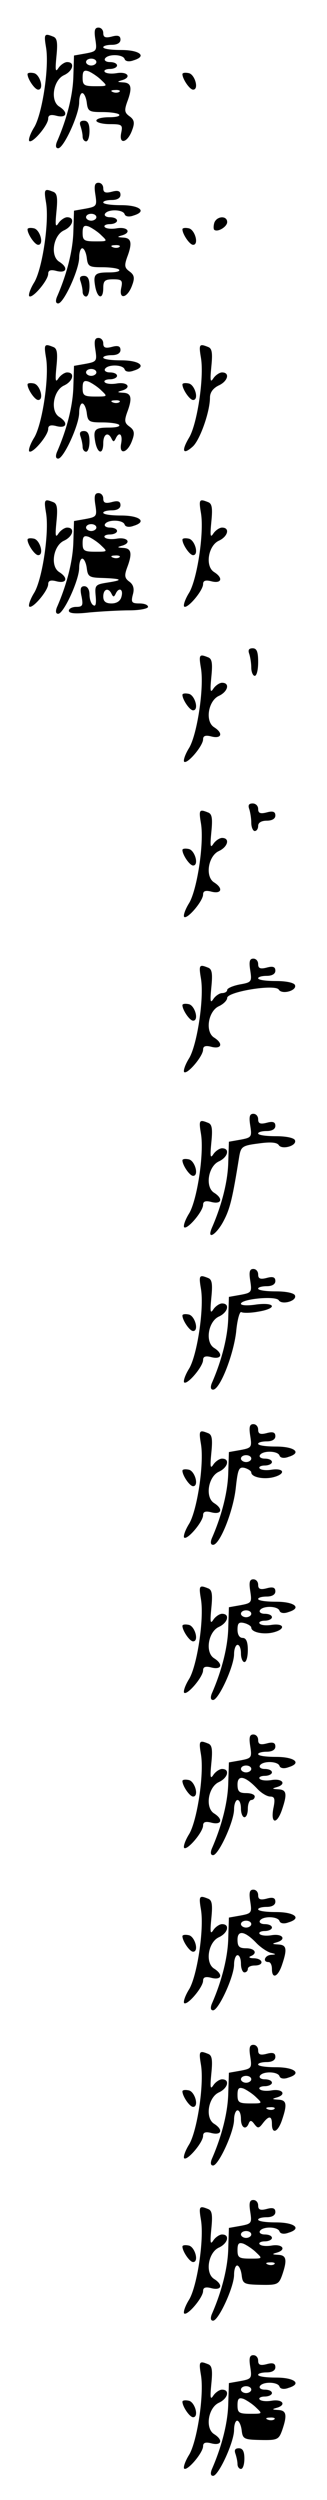<?xml version="1.0" standalone="no"?>
<!DOCTYPE svg PUBLIC "-//W3C//DTD SVG 20010904//EN"
 "http://www.w3.org/TR/2001/REC-SVG-20010904/DTD/svg10.dtd">
<svg version="1.0" xmlns="http://www.w3.org/2000/svg"
 width="95pt" height="725pt" viewBox="0 0 95 725"
 preserveAspectRatio="xMidYMid meet">
<g transform="translate(0,725) scale(0.1,-0.1)"
fill="#000000" stroke="none">
<path d="M277 7136 c5 -33 4 -35 -28 -41 l-34 -6 -2 -64 c-2 -54 -19 -121 -48
-187 -4 -11 -3 -18 4 -18 16 0 61 98 61 133 0 15 4 27 9 27 5 0 11 -12 13 -27
3 -26 7 -28 45 -28 23 0 45 -3 49 -7 4 -5 -9 -8 -29 -8 -21 0 -37 -4 -37 -10
0 -5 17 -10 39 -10 36 0 38 -2 33 -26 -7 -35 19 -28 32 9 8 21 6 30 -8 40 -14
10 -15 17 -7 40 16 42 13 57 -11 58 -17 1 -19 2 -5 6 30 8 19 26 -13 21 -17
-3 -33 -1 -36 4 -3 4 4 8 15 8 12 0 21 5 21 10 0 6 -9 10 -21 10 -11 0 -17 5
-14 10 8 14 52 13 57 -1 2 -7 13 -9 26 -4 40 12 18 30 -36 30 -29 0 -52 3 -52
8 0 4 11 7 25 7 16 0 25 6 25 15 0 11 -7 14 -25 9 -19 -5 -25 -2 -25 10 0 9
-6 16 -14 16 -11 0 -13 -9 -9 -34z m3 -66 c0 -5 -7 -10 -15 -10 -8 0 -15 5
-15 10 0 6 7 10 15 10 8 0 15 -4 15 -10z m14 -52 c19 -18 19 -18 -17 -18 -33
0 -37 3 -37 25 0 19 4 23 18 18 9 -4 26 -15 36 -25z m53 -34 c-3 -3 -12 -4
-19 -1 -8 3 -5 6 6 6 11 1 17 -2 13 -5z"/>
<path d="M134 7111 c9 -57 -11 -189 -34 -229 -12 -19 -18 -37 -15 -41 9 -8 55
46 55 65 0 10 7 13 25 8 29 -7 34 10 7 27 -27 17 -17 77 14 91 26 12 33 38 9
38 -7 0 -19 -8 -25 -17 -9 -14 -10 -7 -6 34 4 40 2 53 -10 57 -25 10 -27 8
-20 -33z"/>
<path d="M80 7035 c0 -14 21 -45 31 -45 18 0 5 45 -13 48 -10 2 -18 1 -18 -3z"/>
<path d="M530 7035 c0 -14 21 -45 31 -45 18 0 5 45 -13 48 -10 2 -18 1 -18 -3z"/>
<path d="M234 6884 c3 -9 6 -22 6 -30 0 -8 5 -14 10 -14 6 0 10 14 10 30 0 21
-5 30 -16 30 -11 0 -14 -5 -10 -16z"/>
<path d="M277 6686 c5 -33 4 -35 -28 -41 l-34 -6 -2 -64 c-2 -54 -19 -121 -48
-187 -4 -11 -3 -18 4 -18 16 0 61 98 61 133 0 15 4 27 9 27 5 0 11 -12 13 -27
3 -26 7 -28 45 -28 23 0 45 -3 49 -7 4 -5 -9 -8 -29 -8 -42 0 -47 -5 -40 -43
7 -34 23 -36 23 -2 0 21 5 25 29 25 25 0 28 -3 23 -26 -7 -35 19 -28 32 9 8
21 6 30 -8 40 -14 10 -15 17 -7 40 16 42 13 57 -11 58 -17 1 -19 2 -5 6 30 8
19 26 -13 21 -17 -3 -33 -1 -36 4 -3 4 4 8 15 8 12 0 21 5 21 10 0 6 -9 10
-21 10 -11 0 -17 5 -14 10 8 14 52 13 57 -1 2 -7 13 -9 26 -4 40 12 18 30 -36
30 -29 0 -52 3 -52 8 0 4 11 7 25 7 16 0 25 6 25 15 0 11 -7 14 -25 9 -19 -5
-25 -2 -25 10 0 9 -6 16 -14 16 -11 0 -13 -9 -9 -34z m3 -66 c0 -5 -7 -10 -15
-10 -8 0 -15 5 -15 10 0 6 7 10 15 10 8 0 15 -4 15 -10z m14 -52 c19 -18 19
-18 -17 -18 -33 0 -37 3 -37 25 0 19 4 23 18 18 9 -4 26 -15 36 -25z m53 -34
c-3 -3 -12 -4 -19 -1 -8 3 -5 6 6 6 11 1 17 -2 13 -5z"/>
<path d="M134 6661 c9 -57 -11 -189 -34 -229 -12 -19 -18 -37 -15 -41 9 -8 55
46 55 65 0 10 7 13 25 8 29 -7 34 10 7 27 -27 17 -17 77 14 91 26 12 33 38 9
38 -7 0 -19 -8 -25 -17 -9 -14 -10 -7 -6 34 4 40 2 53 -10 57 -25 10 -27 8
-20 -33z"/>
<path d="M623 6605 c-3 -9 -3 -18 -1 -21 9 -9 38 8 38 22 0 19 -29 18 -37 -1z"/>
<path d="M80 6585 c0 -14 21 -45 31 -45 18 0 5 45 -13 48 -10 2 -18 1 -18 -3z"/>
<path d="M530 6585 c0 -14 21 -45 31 -45 18 0 5 45 -13 48 -10 2 -18 1 -18 -3z"/>
<path d="M234 6434 c3 -9 6 -22 6 -30 0 -8 5 -14 10 -14 6 0 10 14 10 30 0 21
-5 30 -16 30 -11 0 -14 -5 -10 -16z"/>
<path d="M277 6236 c5 -33 4 -35 -28 -41 l-34 -6 -2 -64 c-2 -54 -19 -121 -48
-187 -4 -11 -3 -18 4 -18 16 0 61 98 61 133 0 15 4 27 9 27 5 0 11 -12 13 -27
3 -26 7 -28 45 -28 23 0 45 -3 49 -7 4 -5 -9 -8 -29 -8 -42 0 -47 -5 -40 -43
7 -34 23 -36 23 -2 0 26 14 34 24 13 5 -10 7 -10 12 0 10 22 21 13 16 -14 -7
-35 19 -28 32 9 8 21 6 30 -8 40 -14 10 -15 17 -7 40 16 42 13 57 -11 58 -17
1 -19 2 -5 6 30 8 19 26 -13 21 -17 -3 -33 -1 -36 4 -3 4 4 8 15 8 12 0 21 5
21 10 0 6 -9 10 -21 10 -11 0 -17 5 -14 10 8 14 52 13 57 -1 2 -7 13 -9 26 -4
40 12 18 30 -36 30 -29 0 -52 3 -52 8 0 4 11 7 25 7 16 0 25 6 25 15 0 11 -7
14 -25 9 -19 -5 -25 -2 -25 10 0 9 -6 16 -14 16 -11 0 -13 -9 -9 -34z m3 -66
c0 -5 -7 -10 -15 -10 -8 0 -15 5 -15 10 0 6 7 10 15 10 8 0 15 -4 15 -10z m14
-52 c19 -18 19 -18 -17 -18 -33 0 -37 3 -37 25 0 19 4 23 18 18 9 -4 26 -15
36 -25z m53 -34 c-3 -3 -12 -4 -19 -1 -8 3 -5 6 6 6 11 1 17 -2 13 -5z"/>
<path d="M134 6211 c9 -57 -11 -189 -34 -229 -12 -19 -18 -37 -15 -41 9 -8 55
46 55 65 0 10 7 13 25 8 29 -7 34 10 7 27 -27 17 -17 77 14 91 26 12 33 38 9
38 -7 0 -19 -8 -25 -17 -9 -14 -10 -7 -6 34 4 40 2 53 -10 57 -25 10 -27 8
-20 -33z"/>
<path d="M584 6211 c9 -57 -11 -189 -34 -229 -24 -40 -19 -53 10 -27 21 19 50
101 50 142 0 15 9 27 25 35 27 12 34 38 10 38 -7 0 -19 -8 -25 -17 -9 -14 -10
-7 -6 34 4 40 2 53 -10 57 -25 10 -27 8 -20 -33z"/>
<path d="M80 6135 c0 -14 21 -45 31 -45 18 0 5 45 -13 48 -10 2 -18 1 -18 -3z"/>
<path d="M530 6135 c0 -14 21 -45 31 -45 18 0 5 45 -13 48 -10 2 -18 1 -18 -3z"/>
<path d="M234 5984 c3 -9 6 -22 6 -30 0 -8 5 -14 10 -14 6 0 10 14 10 30 0 21
-5 30 -16 30 -11 0 -14 -5 -10 -16z"/>
<path d="M277 5786 c5 -33 4 -35 -28 -41 l-34 -6 -2 -64 c-2 -54 -19 -121 -48
-187 -4 -11 -3 -18 4 -18 16 0 61 98 61 133 0 15 4 27 9 27 5 0 11 -12 13 -27
3 -25 7 -28 43 -29 59 -2 65 -6 20 -13 -38 -6 -40 -7 -37 -40 2 -22 0 -31 -7
-26 -6 3 -11 17 -11 31 0 14 -6 24 -15 24 -11 0 -13 -8 -8 -30 5 -26 3 -30
-16 -30 -11 0 -21 -5 -21 -11 0 -8 18 -10 61 -5 34 3 86 6 115 6 30 0 54 5 54
10 0 6 -11 10 -25 10 -22 0 -25 3 -19 26 5 17 1 29 -10 37 -14 10 -15 18 -7
40 16 42 13 57 -11 58 -17 1 -19 2 -5 6 30 8 19 26 -13 21 -17 -3 -33 -1 -36
4 -3 4 4 8 15 8 12 0 21 5 21 10 0 6 -9 10 -21 10 -11 0 -17 5 -14 10 8 14 52
13 57 -1 2 -7 13 -9 26 -4 40 12 18 30 -36 30 -29 0 -52 3 -52 8 0 4 11 7 25
7 16 0 25 6 25 15 0 11 -7 14 -25 9 -19 -5 -25 -2 -25 10 0 9 -6 16 -14 16
-11 0 -13 -9 -9 -34z m3 -66 c0 -5 -7 -10 -15 -10 -8 0 -15 5 -15 10 0 6 7 10
15 10 8 0 15 -4 15 -10z m14 -52 c19 -18 19 -18 -17 -18 -33 0 -37 3 -37 25 0
19 4 23 18 18 9 -4 26 -15 36 -25z m53 -34 c-3 -3 -12 -4 -19 -1 -8 3 -5 6 6
6 11 1 17 -2 13 -5z m-23 -106 c5 -10 7 -10 12 0 9 20 23 14 17 -8 -3 -13 -14
-20 -29 -20 -17 0 -24 6 -24 20 0 22 15 27 24 8z"/>
<path d="M134 5761 c9 -57 -11 -189 -34 -229 -12 -19 -18 -37 -15 -41 9 -8 55
46 55 65 0 10 7 13 25 8 29 -7 34 10 7 27 -27 17 -17 77 14 91 26 12 33 38 9
38 -7 0 -19 -8 -25 -17 -9 -14 -10 -7 -6 34 4 40 2 53 -10 57 -25 10 -27 8
-20 -33z"/>
<path d="M584 5761 c9 -57 -11 -189 -34 -229 -12 -19 -18 -37 -15 -41 9 -8 55
46 55 65 0 10 7 13 25 8 29 -7 34 10 7 27 -27 17 -17 77 14 91 26 12 33 38 9
38 -7 0 -19 -8 -25 -17 -9 -14 -10 -7 -6 34 4 40 2 53 -10 57 -25 10 -27 8
-20 -33z"/>
<path d="M80 5685 c0 -14 21 -45 31 -45 18 0 5 45 -13 48 -10 2 -18 1 -18 -3z"/>
<path d="M530 5685 c0 -14 21 -45 31 -45 18 0 5 45 -13 48 -10 2 -18 1 -18 -3z"/>
<path d="M724 5354 c3 -9 6 -27 6 -40 0 -13 5 -24 10 -24 6 0 10 18 10 40 0
30 -4 40 -16 40 -11 0 -14 -5 -10 -16z"/>
<path d="M584 5311 c9 -57 -11 -189 -34 -229 -12 -19 -18 -37 -15 -41 9 -8 55
46 55 65 0 10 7 13 25 8 29 -7 34 10 7 27 -27 17 -17 77 14 91 26 12 33 38 9
38 -7 0 -19 -8 -25 -17 -9 -14 -10 -7 -6 34 4 40 2 53 -10 57 -25 10 -27 8
-20 -33z"/>
<path d="M530 5235 c0 -14 21 -45 31 -45 18 0 5 45 -13 48 -10 2 -18 1 -18 -3z"/>
<path d="M724 4904 c3 -9 6 -27 6 -40 0 -13 5 -24 10 -24 6 0 10 7 10 15 0 9
9 15 25 15 16 0 25 6 25 15 0 11 -7 14 -25 9 -19 -5 -25 -2 -25 10 0 9 -7 16
-16 16 -11 0 -14 -5 -10 -16z"/>
<path d="M584 4861 c9 -57 -11 -189 -34 -229 -12 -19 -18 -37 -15 -41 9 -8 55
46 55 65 0 10 7 13 25 8 29 -7 34 10 7 27 -27 17 -17 77 14 91 26 12 33 38 9
38 -7 0 -19 -8 -25 -17 -9 -14 -10 -7 -6 34 4 40 2 53 -10 57 -25 10 -27 8
-20 -33z"/>
<path d="M530 4785 c0 -14 21 -45 31 -45 18 0 5 45 -13 48 -10 2 -18 1 -18 -3z"/>
<path d="M727 4436 c5 -33 4 -35 -31 -41 -20 -4 -36 -11 -36 -16 0 -5 -7 -9
-15 -9 -7 0 -19 -8 -25 -17 -9 -14 -10 -7 -6 34 4 40 2 53 -10 57 -25 10 -27
8 -20 -33 9 -57 -11 -189 -34 -229 -12 -19 -18 -37 -15 -41 9 -8 55 46 55 65
0 10 7 13 25 8 29 -7 34 10 7 27 -27 17 -17 77 14 91 13 6 24 17 24 24 0 18
140 41 150 24 9 -15 53 -3 47 13 -2 7 -25 12 -55 12 -29 0 -52 3 -52 8 0 4 11
7 25 7 16 0 25 6 25 15 0 11 -7 14 -25 9 -19 -5 -25 -2 -25 10 0 9 -6 16 -14
16 -11 0 -13 -9 -9 -34z"/>
<path d="M530 4335 c0 -14 21 -45 31 -45 18 0 5 45 -13 48 -10 2 -18 1 -18 -3z"/>
<path d="M727 3986 c5 -33 4 -35 -28 -41 l-34 -6 -2 -64 c-2 -54 -19 -121 -48
-187 -15 -37 15 -17 35 22 19 36 26 68 45 186 5 29 9 32 57 38 35 5 53 3 58
-5 9 -14 53 -2 47 14 -2 7 -25 12 -55 12 -29 0 -52 3 -52 8 0 4 11 7 25 7 16
0 25 6 25 15 0 11 -7 14 -25 9 -19 -5 -25 -2 -25 10 0 9 -6 16 -14 16 -11 0
-13 -9 -9 -34z"/>
<path d="M584 3961 c9 -57 -11 -189 -34 -229 -12 -19 -18 -37 -15 -41 9 -8 55
46 55 65 0 10 7 13 25 8 29 -7 34 10 7 27 -27 17 -17 77 14 91 26 12 33 38 9
38 -7 0 -19 -8 -25 -17 -9 -14 -10 -7 -6 34 4 40 2 53 -10 57 -25 10 -27 8
-20 -33z"/>
<path d="M530 3885 c0 -14 21 -45 31 -45 18 0 5 45 -13 48 -10 2 -18 1 -18 -3z"/>
<path d="M727 3536 c5 -33 4 -35 -28 -41 l-34 -6 -2 -64 c-2 -54 -19 -121 -48
-187 -4 -11 -3 -18 4 -18 20 0 59 100 67 167 3 34 10 60 15 58 4 -3 26 -3 48
1 57 9 53 28 -4 21 -25 -4 -45 -3 -45 2 0 14 102 24 110 10 9 -14 53 -2 47 14
-2 7 -25 12 -55 12 -29 0 -52 3 -52 8 0 4 11 7 25 7 16 0 25 6 25 15 0 11 -7
14 -25 9 -19 -5 -25 -2 -25 10 0 9 -6 16 -14 16 -11 0 -13 -9 -9 -34z"/>
<path d="M584 3511 c9 -57 -11 -189 -34 -229 -12 -19 -18 -37 -15 -41 9 -8 55
46 55 65 0 10 7 13 25 8 29 -7 34 10 7 27 -27 17 -17 77 14 91 26 12 33 38 9
38 -7 0 -19 -8 -25 -17 -9 -14 -10 -7 -6 34 4 40 2 53 -10 57 -25 10 -27 8
-20 -33z"/>
<path d="M530 3435 c0 -14 21 -45 31 -45 18 0 5 45 -13 48 -10 2 -18 1 -18 -3z"/>
<path d="M727 3086 c5 -33 4 -35 -28 -41 l-34 -6 -2 -64 c-2 -54 -19 -121 -48
-187 -4 -11 -3 -18 4 -18 20 0 59 99 66 165 6 55 9 62 26 58 10 -3 19 -9 19
-13 0 -14 36 -21 64 -14 36 9 33 27 -4 22 -17 -3 -33 -1 -36 4 -3 4 4 8 15 8
12 0 21 5 21 10 0 6 -9 10 -21 10 -11 0 -17 5 -14 10 8 14 52 13 57 -1 2 -7
13 -9 26 -4 40 12 18 30 -36 30 -29 0 -52 3 -52 8 0 4 11 7 25 7 16 0 25 6 25
15 0 11 -7 14 -25 9 -19 -5 -25 -2 -25 10 0 9 -6 16 -14 16 -11 0 -13 -9 -9
-34z m3 -66 c0 -5 -7 -10 -15 -10 -8 0 -15 5 -15 10 0 6 7 10 15 10 8 0 15 -4
15 -10z"/>
<path d="M584 3061 c9 -57 -11 -189 -34 -229 -12 -19 -18 -37 -15 -41 9 -8 55
46 55 65 0 10 7 13 25 8 29 -7 34 10 7 27 -27 17 -17 77 14 91 26 12 33 38 9
38 -7 0 -19 -8 -25 -17 -9 -14 -10 -7 -6 34 4 40 2 53 -10 57 -25 10 -27 8
-20 -33z"/>
<path d="M530 2985 c0 -14 21 -45 31 -45 18 0 5 45 -13 48 -10 2 -18 1 -18 -3z"/>
<path d="M727 2636 c5 -33 4 -35 -28 -41 l-34 -6 -2 -64 c-2 -54 -19 -121 -48
-187 -4 -11 -3 -18 4 -18 16 0 61 98 61 133 0 15 5 27 10 27 6 0 10 -11 10
-25 0 -14 5 -25 10 -25 6 0 10 16 10 35 0 24 -5 35 -15 35 -9 0 -15 9 -15 24
0 19 4 23 20 19 11 -3 20 -9 20 -13 0 -14 36 -21 64 -14 36 9 33 27 -4 22 -17
-3 -33 -1 -36 4 -3 4 4 8 15 8 12 0 21 5 21 10 0 6 -9 10 -21 10 -11 0 -17 5
-14 10 8 14 52 13 57 -1 2 -7 13 -9 26 -4 40 12 18 30 -36 30 -29 0 -52 3 -52
8 0 4 11 7 25 7 16 0 25 6 25 15 0 11 -7 14 -25 9 -19 -5 -25 -2 -25 10 0 9
-6 16 -14 16 -11 0 -13 -9 -9 -34z m3 -66 c0 -5 -7 -10 -15 -10 -8 0 -15 5
-15 10 0 6 7 10 15 10 8 0 15 -4 15 -10z"/>
<path d="M584 2611 c9 -57 -11 -189 -34 -229 -12 -19 -18 -37 -15 -41 9 -8 55
46 55 65 0 10 7 13 25 8 29 -7 34 10 7 27 -27 17 -17 77 14 91 26 12 33 38 9
38 -7 0 -19 -8 -25 -17 -9 -14 -10 -7 -6 34 4 40 2 53 -10 57 -25 10 -27 8
-20 -33z"/>
<path d="M530 2535 c0 -14 21 -45 31 -45 18 0 5 45 -13 48 -10 2 -18 1 -18 -3z"/>
<path d="M727 2186 c5 -33 4 -35 -28 -41 l-34 -6 -2 -64 c-2 -54 -19 -121 -48
-187 -4 -11 -3 -18 4 -18 16 0 61 98 61 133 0 15 5 27 10 27 6 0 10 -11 10
-25 0 -14 5 -25 10 -25 6 0 10 11 10 25 0 14 5 25 10 25 6 0 10 5 10 10 0 6
-11 10 -25 10 -20 0 -25 5 -25 25 0 29 22 25 57 -12 12 -13 29 -23 38 -23 13
0 15 -7 9 -35 -8 -44 10 -47 25 -4 16 47 14 59 -11 60 -17 1 -19 2 -5 6 30 8
19 26 -13 21 -17 -3 -33 -1 -36 4 -3 4 4 8 15 8 12 0 21 5 21 10 0 6 -9 10
-21 10 -11 0 -17 5 -14 10 8 14 52 13 57 -1 2 -7 13 -9 26 -4 40 12 18 30 -36
30 -29 0 -52 3 -52 8 0 4 11 7 25 7 16 0 25 6 25 15 0 11 -7 14 -25 9 -19 -5
-25 -2 -25 10 0 9 -6 16 -14 16 -11 0 -13 -9 -9 -34z m3 -66 c0 -5 -7 -10 -15
-10 -8 0 -15 5 -15 10 0 6 7 10 15 10 8 0 15 -4 15 -10z"/>
<path d="M584 2161 c9 -57 -11 -189 -34 -229 -12 -19 -18 -37 -15 -41 9 -8 55
46 55 65 0 10 7 13 25 8 29 -7 34 10 7 27 -27 17 -17 77 14 91 26 12 33 38 9
38 -7 0 -19 -8 -25 -17 -9 -14 -10 -7 -6 34 4 40 2 53 -10 57 -25 10 -27 8
-20 -33z"/>
<path d="M530 2085 c0 -14 21 -45 31 -45 18 0 5 45 -13 48 -10 2 -18 1 -18 -3z"/>
<path d="M727 1736 c5 -33 4 -35 -28 -41 l-34 -6 -2 -64 c-2 -54 -19 -121 -48
-187 -4 -11 -3 -18 4 -18 16 0 61 98 61 133 0 15 5 27 10 27 6 0 10 -11 10
-25 0 -14 5 -25 10 -25 6 0 10 5 10 10 0 6 9 10 20 10 28 0 25 20 -2 21 -13 0
-17 3 -10 6 21 8 13 23 -13 23 -20 0 -25 5 -25 25 0 29 22 25 56 -11 12 -12
30 -24 40 -27 17 -4 17 -5 2 -6 -19 -1 -26 -21 -8 -21 6 0 10 -9 10 -20 0 -30
17 -24 29 11 16 47 14 59 -11 60 -17 1 -19 2 -5 6 30 8 19 26 -13 21 -17 -3
-33 -1 -36 4 -3 4 4 8 15 8 12 0 21 5 21 10 0 6 -9 10 -21 10 -11 0 -17 5 -14
10 8 14 52 13 57 -1 2 -7 13 -9 26 -4 40 12 18 30 -36 30 -29 0 -52 3 -52 8 0
4 11 7 25 7 16 0 25 6 25 15 0 11 -7 14 -25 9 -19 -5 -25 -2 -25 10 0 9 -6 16
-14 16 -11 0 -13 -9 -9 -34z m3 -66 c0 -5 -7 -10 -15 -10 -8 0 -15 5 -15 10 0
6 7 10 15 10 8 0 15 -4 15 -10z"/>
<path d="M584 1711 c9 -57 -11 -189 -34 -229 -12 -19 -18 -37 -15 -41 9 -8 55
46 55 65 0 10 7 13 25 8 29 -7 34 10 7 27 -27 17 -17 77 14 91 26 12 33 38 9
38 -7 0 -19 -8 -25 -17 -9 -14 -10 -7 -6 34 4 40 2 53 -10 57 -25 10 -27 8
-20 -33z"/>
<path d="M530 1635 c0 -14 21 -45 31 -45 18 0 5 45 -13 48 -10 2 -18 1 -18 -3z"/>
<path d="M727 1286 c5 -33 4 -35 -28 -41 l-34 -6 -2 -64 c-2 -54 -19 -121 -48
-187 -4 -11 -3 -18 4 -18 16 0 61 98 61 133 0 15 5 27 10 27 6 0 10 -11 10
-25 0 -26 15 -34 23 -12 4 9 8 8 16 -3 10 -13 13 -13 25 3 17 22 26 22 26 -3
0 -30 17 -24 29 11 16 47 14 59 -11 60 -17 1 -19 2 -5 6 30 8 19 26 -13 21
-17 -3 -33 -1 -36 4 -3 4 4 8 15 8 12 0 21 5 21 10 0 6 -9 10 -21 10 -11 0
-17 5 -14 10 8 14 52 13 57 -1 2 -7 13 -9 26 -4 40 12 18 30 -36 30 -29 0 -52
3 -52 8 0 4 11 7 25 7 16 0 25 6 25 15 0 11 -7 14 -25 9 -19 -5 -25 -2 -25 10
0 9 -6 16 -14 16 -11 0 -13 -9 -9 -34z m3 -66 c0 -5 -7 -10 -15 -10 -8 0 -15
5 -15 10 0 6 7 10 15 10 8 0 15 -4 15 -10z m14 -52 c19 -18 19 -18 -17 -18
-33 0 -37 3 -37 25 0 19 4 23 18 18 9 -4 26 -15 36 -25z m53 -34 c-3 -3 -12
-4 -19 -1 -8 3 -5 6 6 6 11 1 17 -2 13 -5z"/>
<path d="M584 1261 c9 -57 -11 -189 -34 -229 -12 -19 -18 -37 -15 -41 9 -8 55
46 55 65 0 10 7 13 25 8 29 -7 34 10 7 27 -27 17 -17 77 14 91 26 12 33 38 9
38 -7 0 -19 -8 -25 -17 -9 -14 -10 -7 -6 34 4 40 2 53 -10 57 -25 10 -27 8
-20 -33z"/>
<path d="M530 1185 c0 -14 21 -45 31 -45 18 0 5 45 -13 48 -10 2 -18 1 -18 -3z"/>
<path d="M727 836 c5 -33 4 -35 -28 -41 l-34 -6 -2 -64 c-2 -54 -19 -121 -48
-187 -4 -11 -3 -18 4 -18 16 0 61 98 61 133 0 15 4 27 9 27 5 0 11 -12 13 -27
3 -26 6 -28 55 -29 49 -1 53 1 63 29 15 44 12 57 -12 58 -17 1 -19 2 -5 6 30
8 19 26 -13 21 -17 -3 -33 -1 -36 4 -3 4 4 8 15 8 12 0 21 5 21 10 0 6 -9 10
-21 10 -11 0 -17 5 -14 10 8 14 52 13 57 -1 2 -7 13 -9 26 -4 40 12 18 30 -36
30 -29 0 -52 3 -52 8 0 4 11 7 25 7 16 0 25 6 25 15 0 11 -7 14 -25 9 -19 -5
-25 -2 -25 10 0 9 -6 16 -14 16 -11 0 -13 -9 -9 -34z m3 -66 c0 -5 -7 -10 -15
-10 -8 0 -15 5 -15 10 0 6 7 10 15 10 8 0 15 -4 15 -10z m14 -52 c19 -18 19
-18 -17 -18 -33 0 -37 3 -37 25 0 19 4 23 18 18 9 -4 26 -15 36 -25z m53 -34
c-3 -3 -12 -4 -19 -1 -8 3 -5 6 6 6 11 1 17 -2 13 -5z"/>
<path d="M584 811 c9 -57 -11 -189 -34 -229 -12 -19 -18 -37 -15 -41 9 -8 55
46 55 65 0 10 7 13 25 8 29 -7 34 10 7 27 -27 17 -17 77 14 91 26 12 33 38 9
38 -7 0 -19 -8 -25 -17 -9 -14 -10 -7 -6 34 4 40 2 53 -10 57 -25 10 -27 8
-20 -33z"/>
<path d="M530 735 c0 -14 21 -45 31 -45 18 0 5 45 -13 48 -10 2 -18 1 -18 -3z"/>
<path d="M727 386 c5 -33 4 -35 -28 -41 l-34 -6 -2 -64 c-2 -54 -19 -121 -48
-187 -4 -11 -3 -18 4 -18 16 0 61 98 61 133 0 15 4 27 9 27 5 0 11 -12 13 -27
3 -26 6 -28 55 -29 49 -1 53 1 63 29 15 44 12 57 -12 58 -17 1 -19 2 -5 6 30
8 19 26 -13 21 -17 -3 -33 -1 -36 4 -3 4 4 8 15 8 12 0 21 5 21 10 0 6 -9 10
-21 10 -11 0 -17 5 -14 10 8 14 52 13 57 -1 2 -7 13 -9 26 -4 40 12 18 30 -36
30 -29 0 -52 3 -52 8 0 4 11 7 25 7 16 0 25 6 25 15 0 11 -7 14 -25 9 -19 -5
-25 -2 -25 10 0 9 -6 16 -14 16 -11 0 -13 -9 -9 -34z m3 -66 c0 -5 -7 -10 -15
-10 -8 0 -15 5 -15 10 0 6 7 10 15 10 8 0 15 -4 15 -10z m14 -52 c19 -18 19
-18 -17 -18 -33 0 -37 3 -37 25 0 19 4 23 18 18 9 -4 26 -15 36 -25z m53 -34
c-3 -3 -12 -4 -19 -1 -8 3 -5 6 6 6 11 1 17 -2 13 -5z"/>
<path d="M584 361 c9 -57 -11 -189 -34 -229 -12 -19 -18 -37 -15 -41 9 -8 55
46 55 65 0 10 7 13 25 8 29 -7 34 10 7 27 -27 17 -17 77 14 91 26 12 33 38 9
38 -7 0 -19 -8 -25 -17 -9 -14 -10 -7 -6 34 4 40 2 53 -10 57 -25 10 -27 8
-20 -33z"/>
<path d="M530 285 c0 -14 21 -45 31 -45 18 0 5 45 -13 48 -10 2 -18 1 -18 -3z"/>
<path d="M684 134 c3 -9 6 -22 6 -30 0 -8 5 -14 10 -14 6 0 10 14 10 30 0 21
-5 30 -16 30 -11 0 -14 -5 -10 -16z"/>
</g>
</svg>

